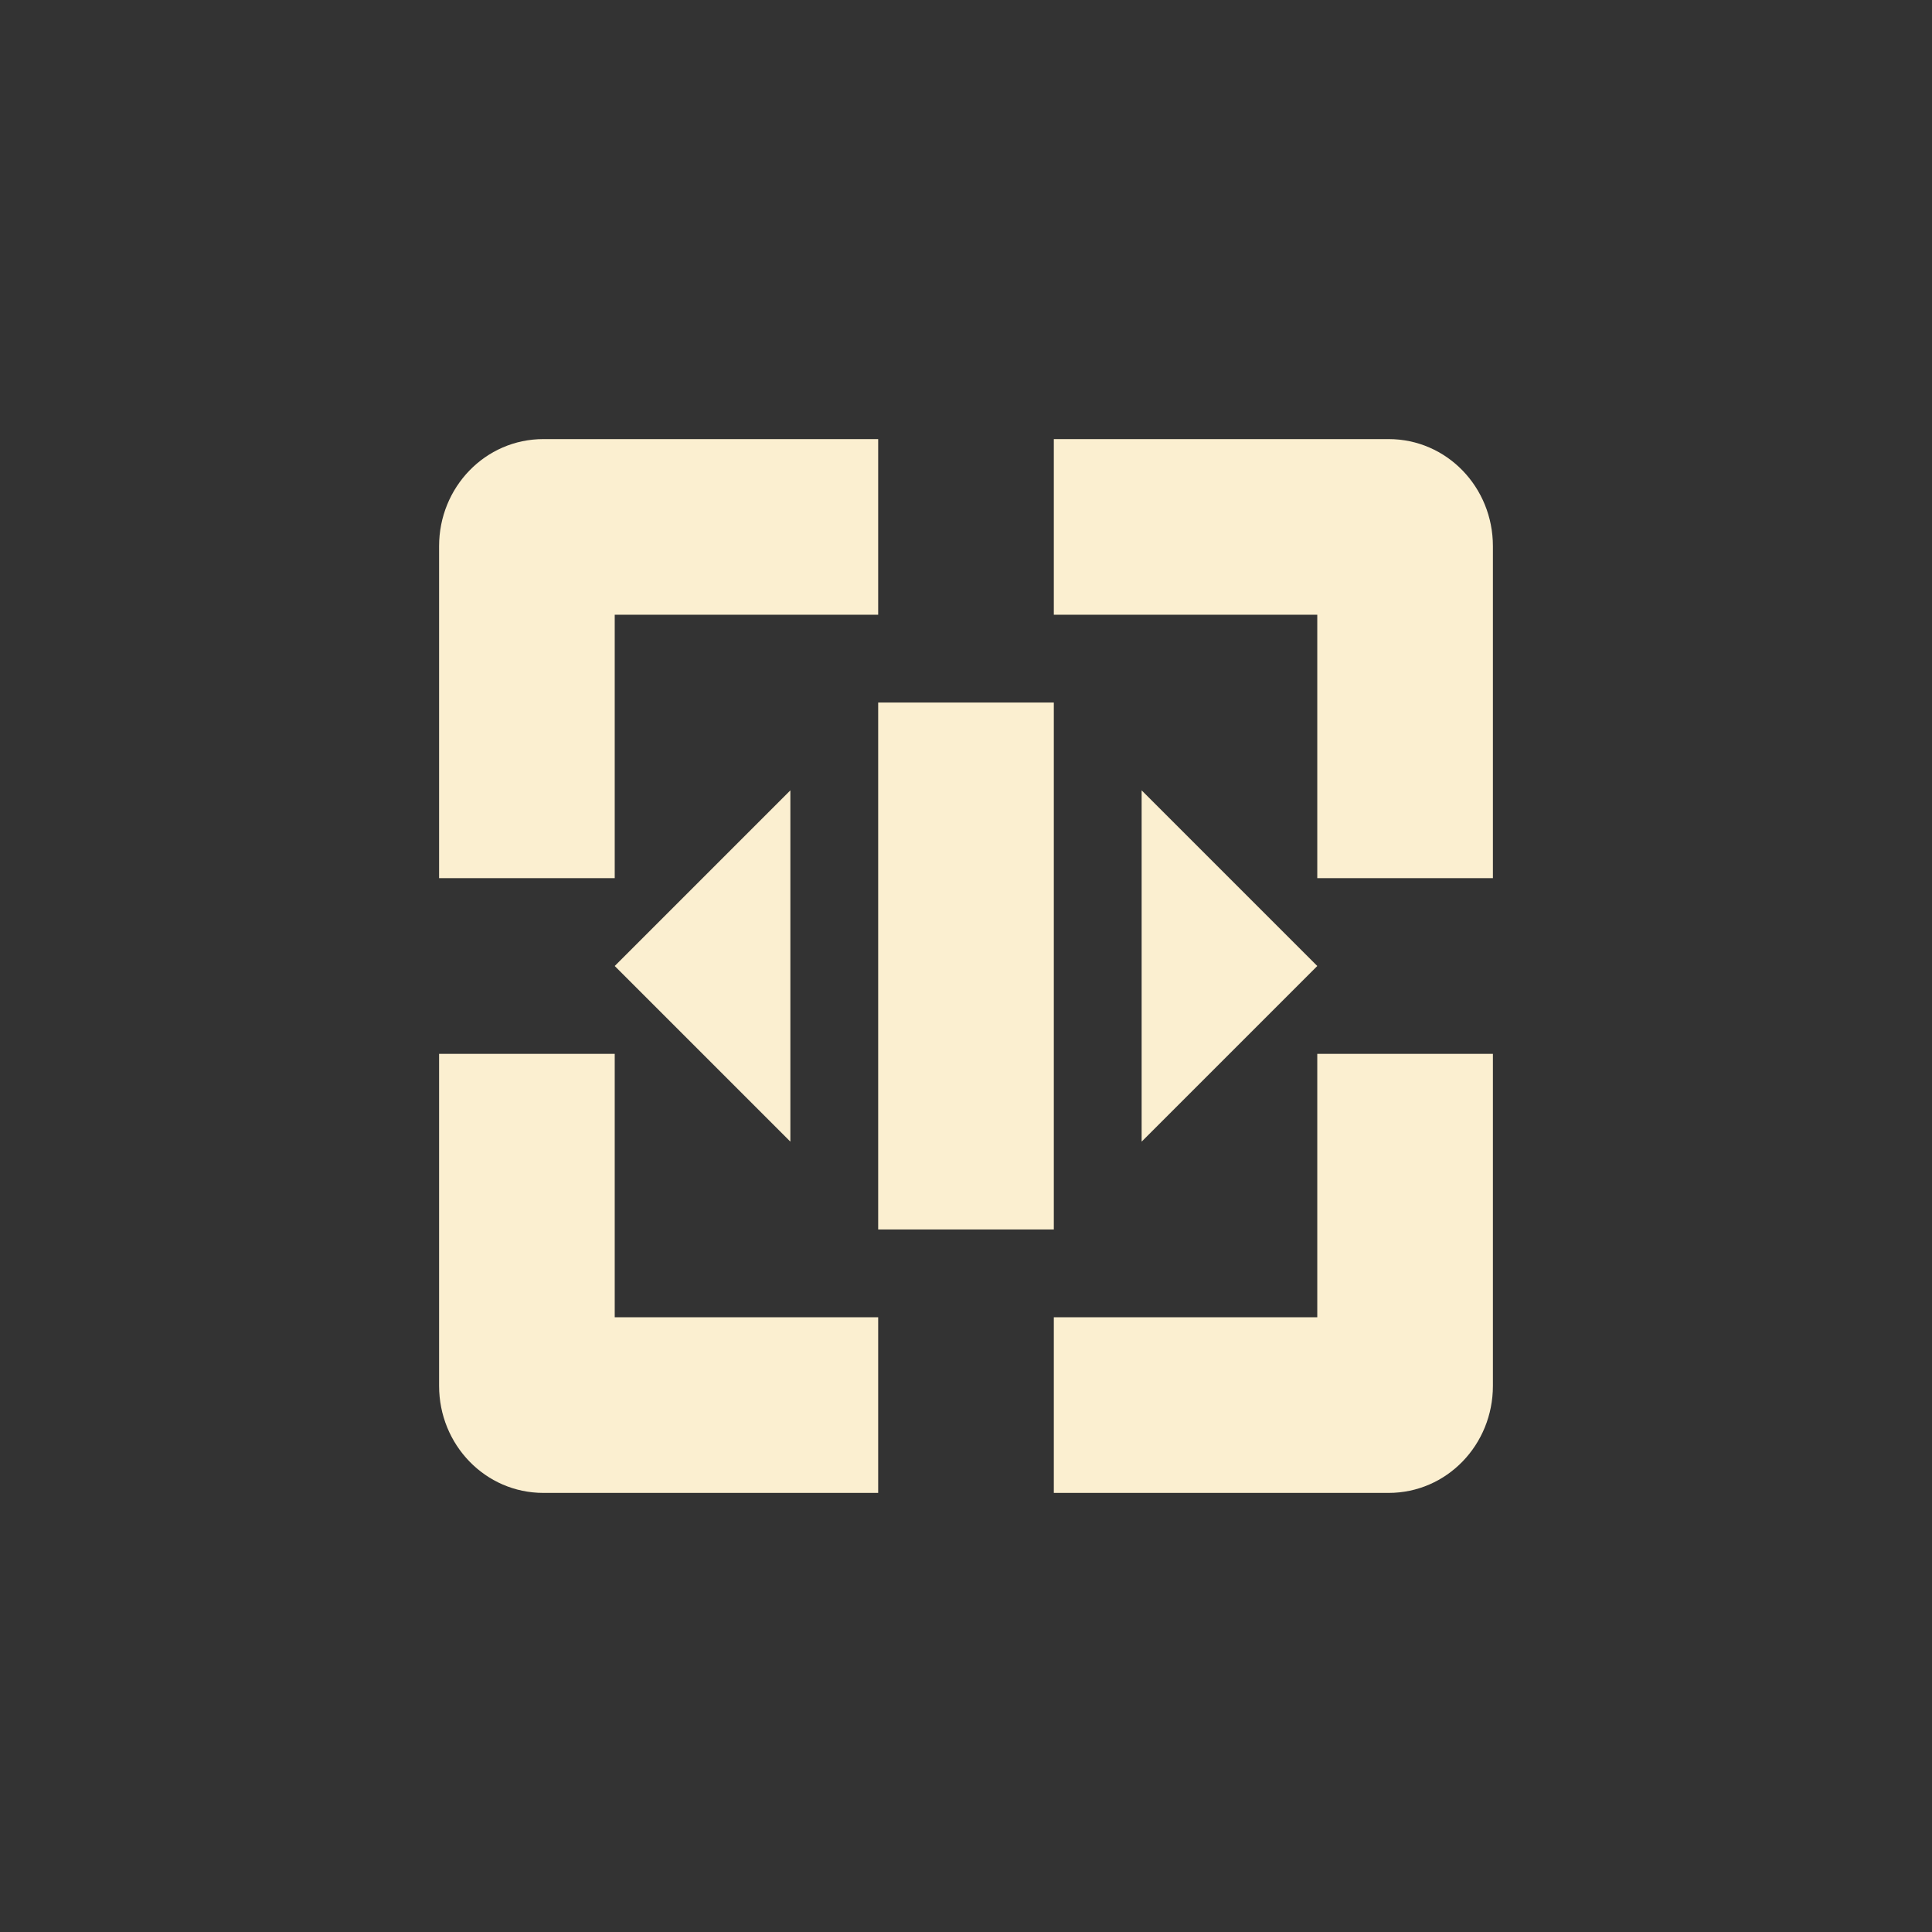 <svg xmlns="http://www.w3.org/2000/svg" width="22" height="22" viewBox="0 0 22 22">
 <rect x="0" y="0" width="22" height="22" fill="#333333" stroke="none"/>
 <defs>
  <style id="current-color-scheme" type="text/css">
   .ColorScheme-Text { color:#fbefd0; } .ColorScheme-Highlight { color:#5294e2; }
  </style>
 </defs>
 <path style="fill:currentColor" class="ColorScheme-Text" d="M 3.188 2 C 2.525 2 2 2.549 2 3.219 L 2 7 L 4 7 L 4 4 L 7 4 L 7 2 L 3.188 2 z M 9 2 L 9 4 L 12 4 L 12 7 L 14 7 L 14 3.219 C 14 2.549 13.476 2 12.812 2 L 9 2 z M 7 5 L 7 11 L 9 11 L 9 5 L 7 5 z M 6 6 L 4 8 L 6 10 L 6 6 z M 10 6 L 10 10 L 12 8 L 10 6 z M 2 9 L 2 12.781 C 2 13.451 2.525 14 3.188 14 L 7 14 L 7 12 L 4 12 L 4 9 L 2 9 z M 12 9 L 12 12 L 9 12 L 9 14 L 12.812 14 C 13.476 14 14 13.451 14 12.781 L 14 9 L 12 9 z" transform="translate(3 3)"/>
</svg>
